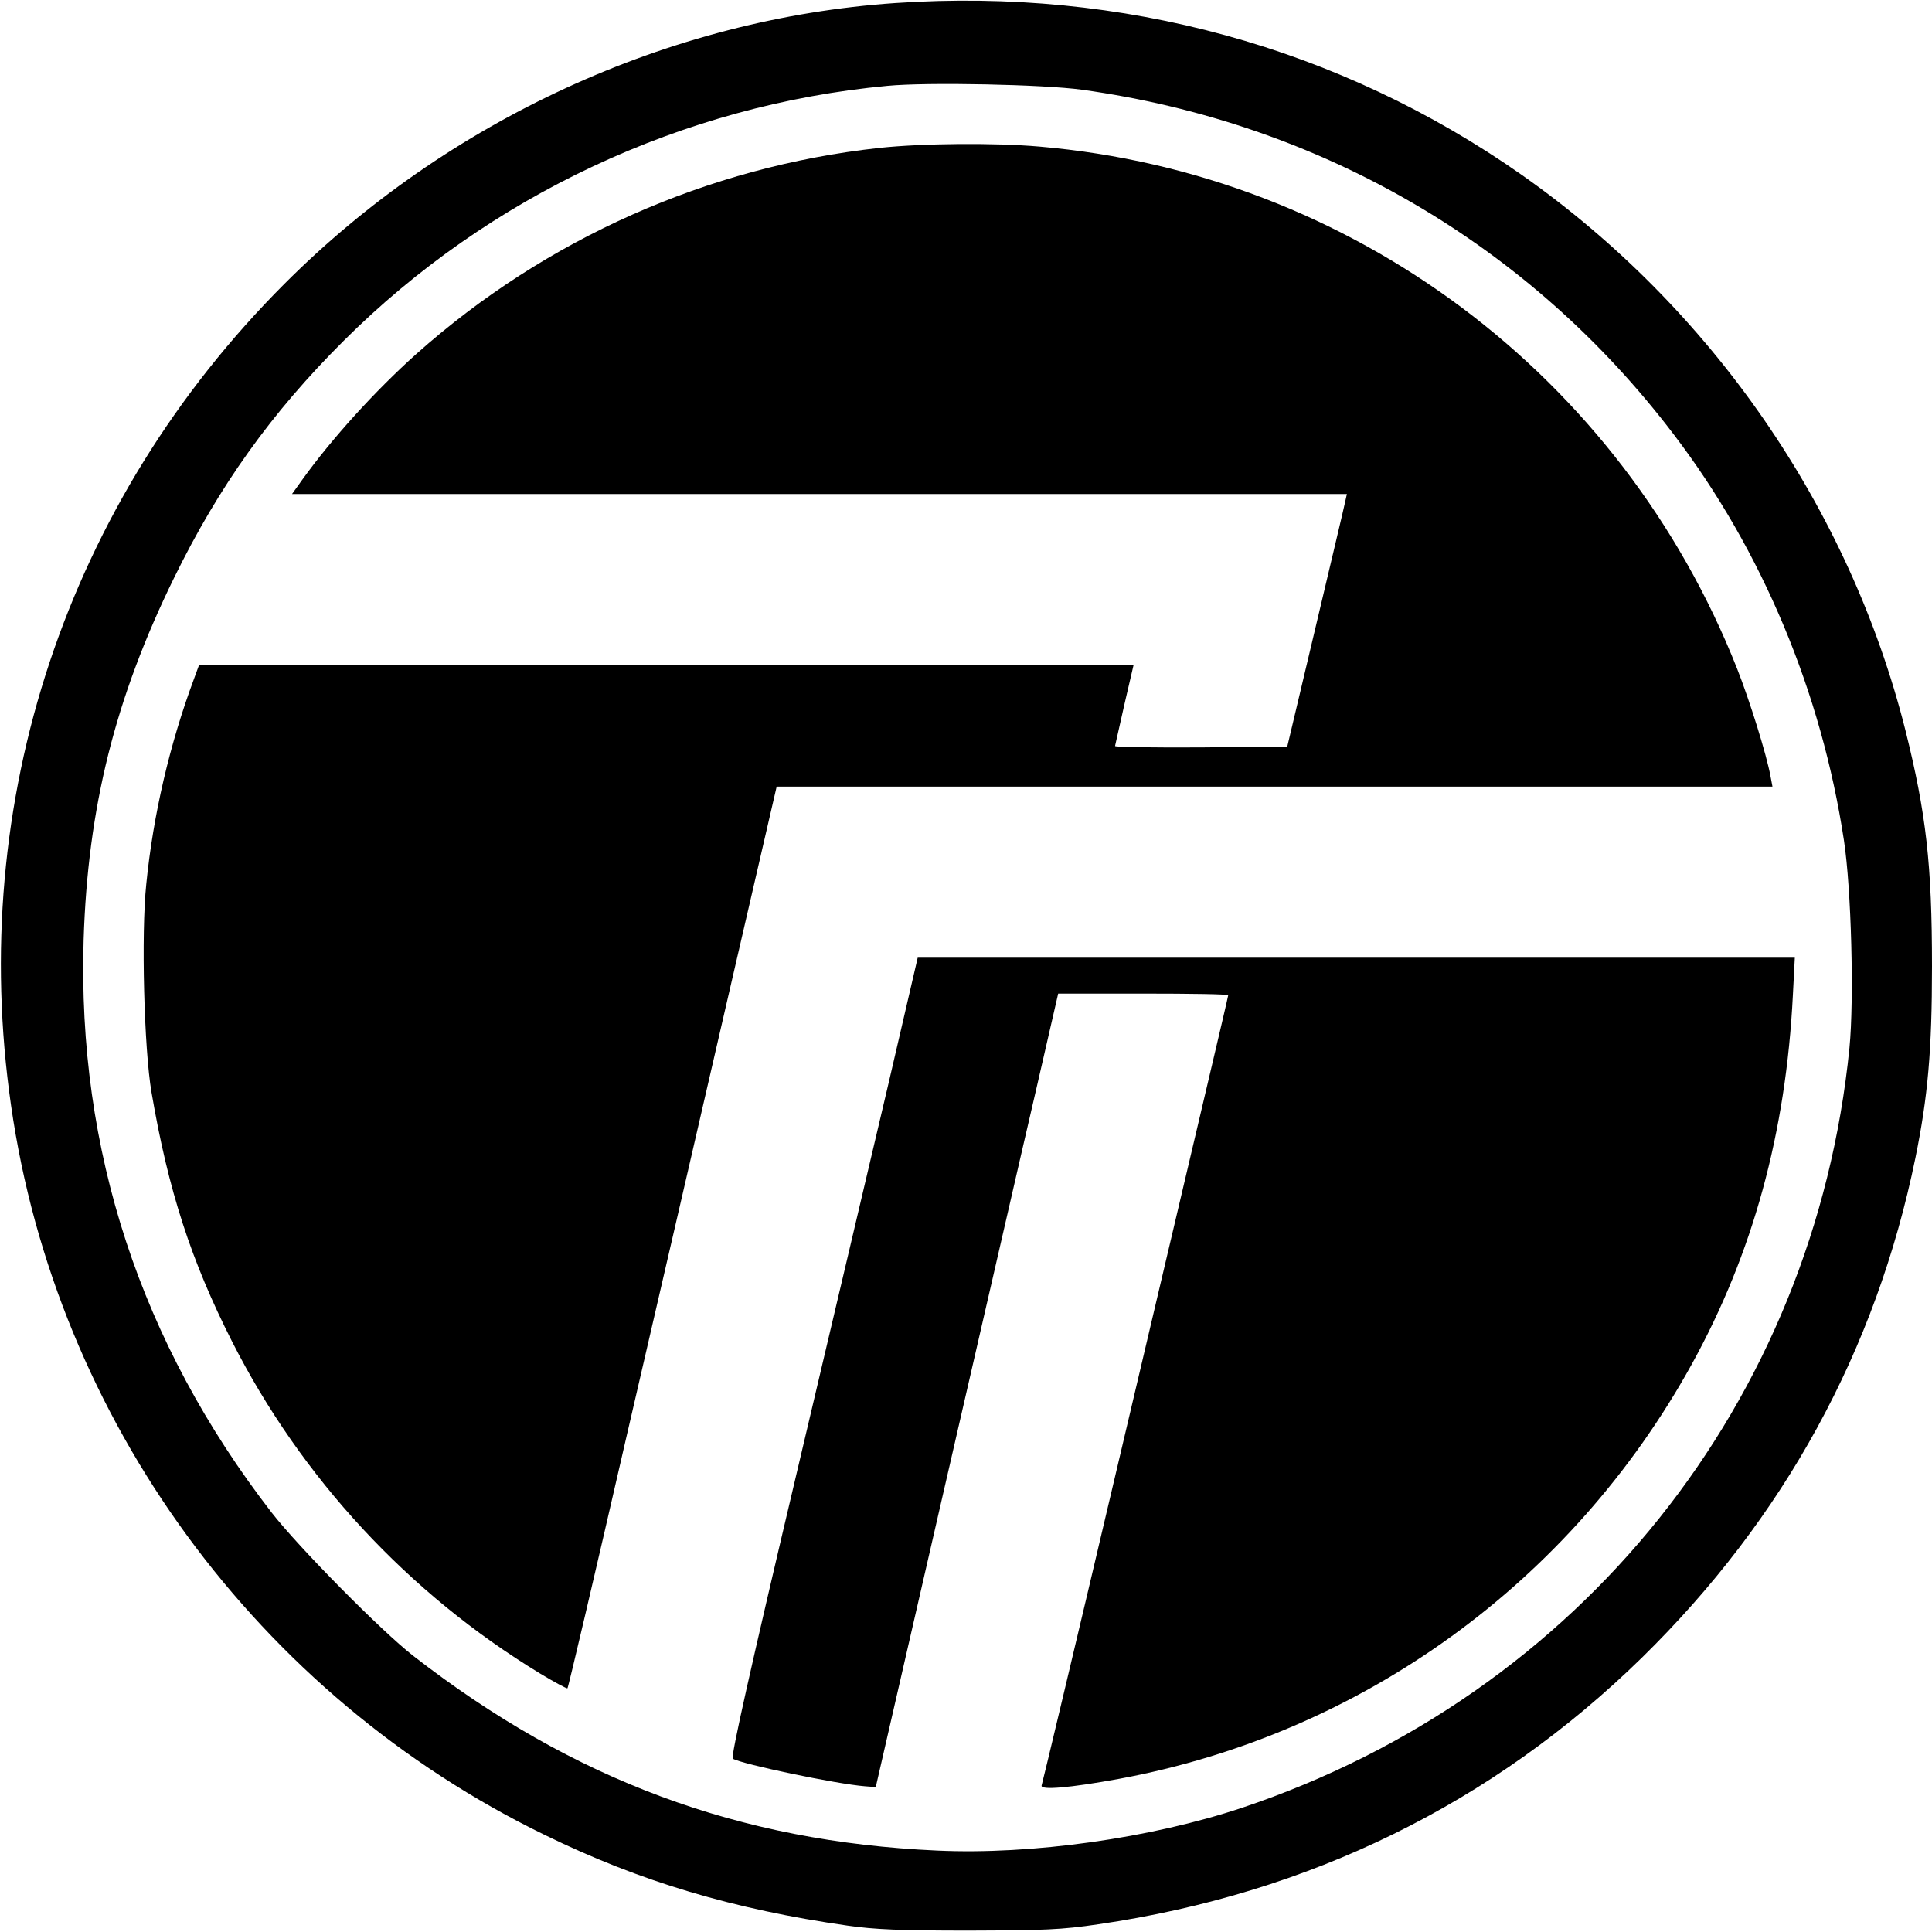 <?xml version="1.0" standalone="no"?>
<!DOCTYPE svg PUBLIC "-//W3C//DTD SVG 20010904//EN"
 "http://www.w3.org/TR/2001/REC-SVG-20010904/DTD/svg10.dtd">
<svg version="1.0" xmlns="http://www.w3.org/2000/svg"
 width="700pt" height="700pt" viewBox="0 0 700 700"
 preserveAspectRatio="xMidYMid meet">
<g transform="translate(0,700) scale(0.1,-0.1)"
fill="#000000" stroke="none">
<path d="M3244 6989 c-820 -56 -1621 -424 -2214 -1018 -788 -789 -1149 -1873
-990 -2976 163 -1139 894 -2138 1935 -2644 346 -169 684 -269 1096 -328 97
-14 192 -18 439 -18 275 1 335 3 470 23 765 112 1428 437 1969 966 515 505
848 1113 991 1811 45 221 60 389 60 693 0 370 -21 554 -96 855 -203 807 -703
1530 -1390 2013 -660 463 -1447 679 -2270 623z m676 -314 c864 -120 1622 -561
2145 -1250 320 -420 535 -935 616 -1470 27 -178 37 -577 20 -751 -128 -1284
-976 -2344 -2201 -2754 -330 -110 -762 -171 -1105 -155 -717 32 -1319 256
-1897 705 -116 90 -417 395 -514 520 -475 614 -704 1313 -681 2075 15 479 114
875 327 1310 163 333 352 598 615 860 526 525 1231 855 1970 924 145 14 567 5
705 -14z"/>
<path d="M3185 6464 c-620 -68 -1208 -329 -1676 -746 -151 -135 -308 -309
-413 -455 l-38 -53 1911 0 1911 0 -6 -27 c-3 -16 -52 -221 -108 -458 l-102
-430 -312 -3 c-172 -1 -312 1 -312 5 1 5 16 72 34 151 l33 142 -1693 0 -1693
0 -19 -52 c-87 -234 -147 -490 -172 -741 -19 -180 -8 -598 19 -755 61 -357
144 -611 292 -903 251 -494 638 -912 1115 -1202 53 -32 98 -56 100 -54 3 2 99
411 213 908 115 497 285 1231 377 1632 l168 727 1804 0 1804 0 -7 37 c-14 78
-76 276 -121 390 -420 1064 -1398 1795 -2529 1892 -162 14 -422 12 -580 -5z"/>
<path d="M3221 3082 c-58 -246 -211 -897 -341 -1447 -159 -673 -233 -1002
-225 -1007 33 -20 376 -92 479 -100 l39 -3 248 1080 c137 594 285 1241 331
1438 l82 357 308 0 c169 0 308 -2 308 -6 0 -3 -34 -148 -75 -322 -41 -174
-192 -814 -335 -1422 -143 -608 -263 -1111 -266 -1119 -6 -18 101 -9 281 24
880 163 1638 712 2074 1501 222 402 342 840 367 1339 l7 135 -1589 0 -1589 0
-104 -448z"/>
</g>
</svg>
